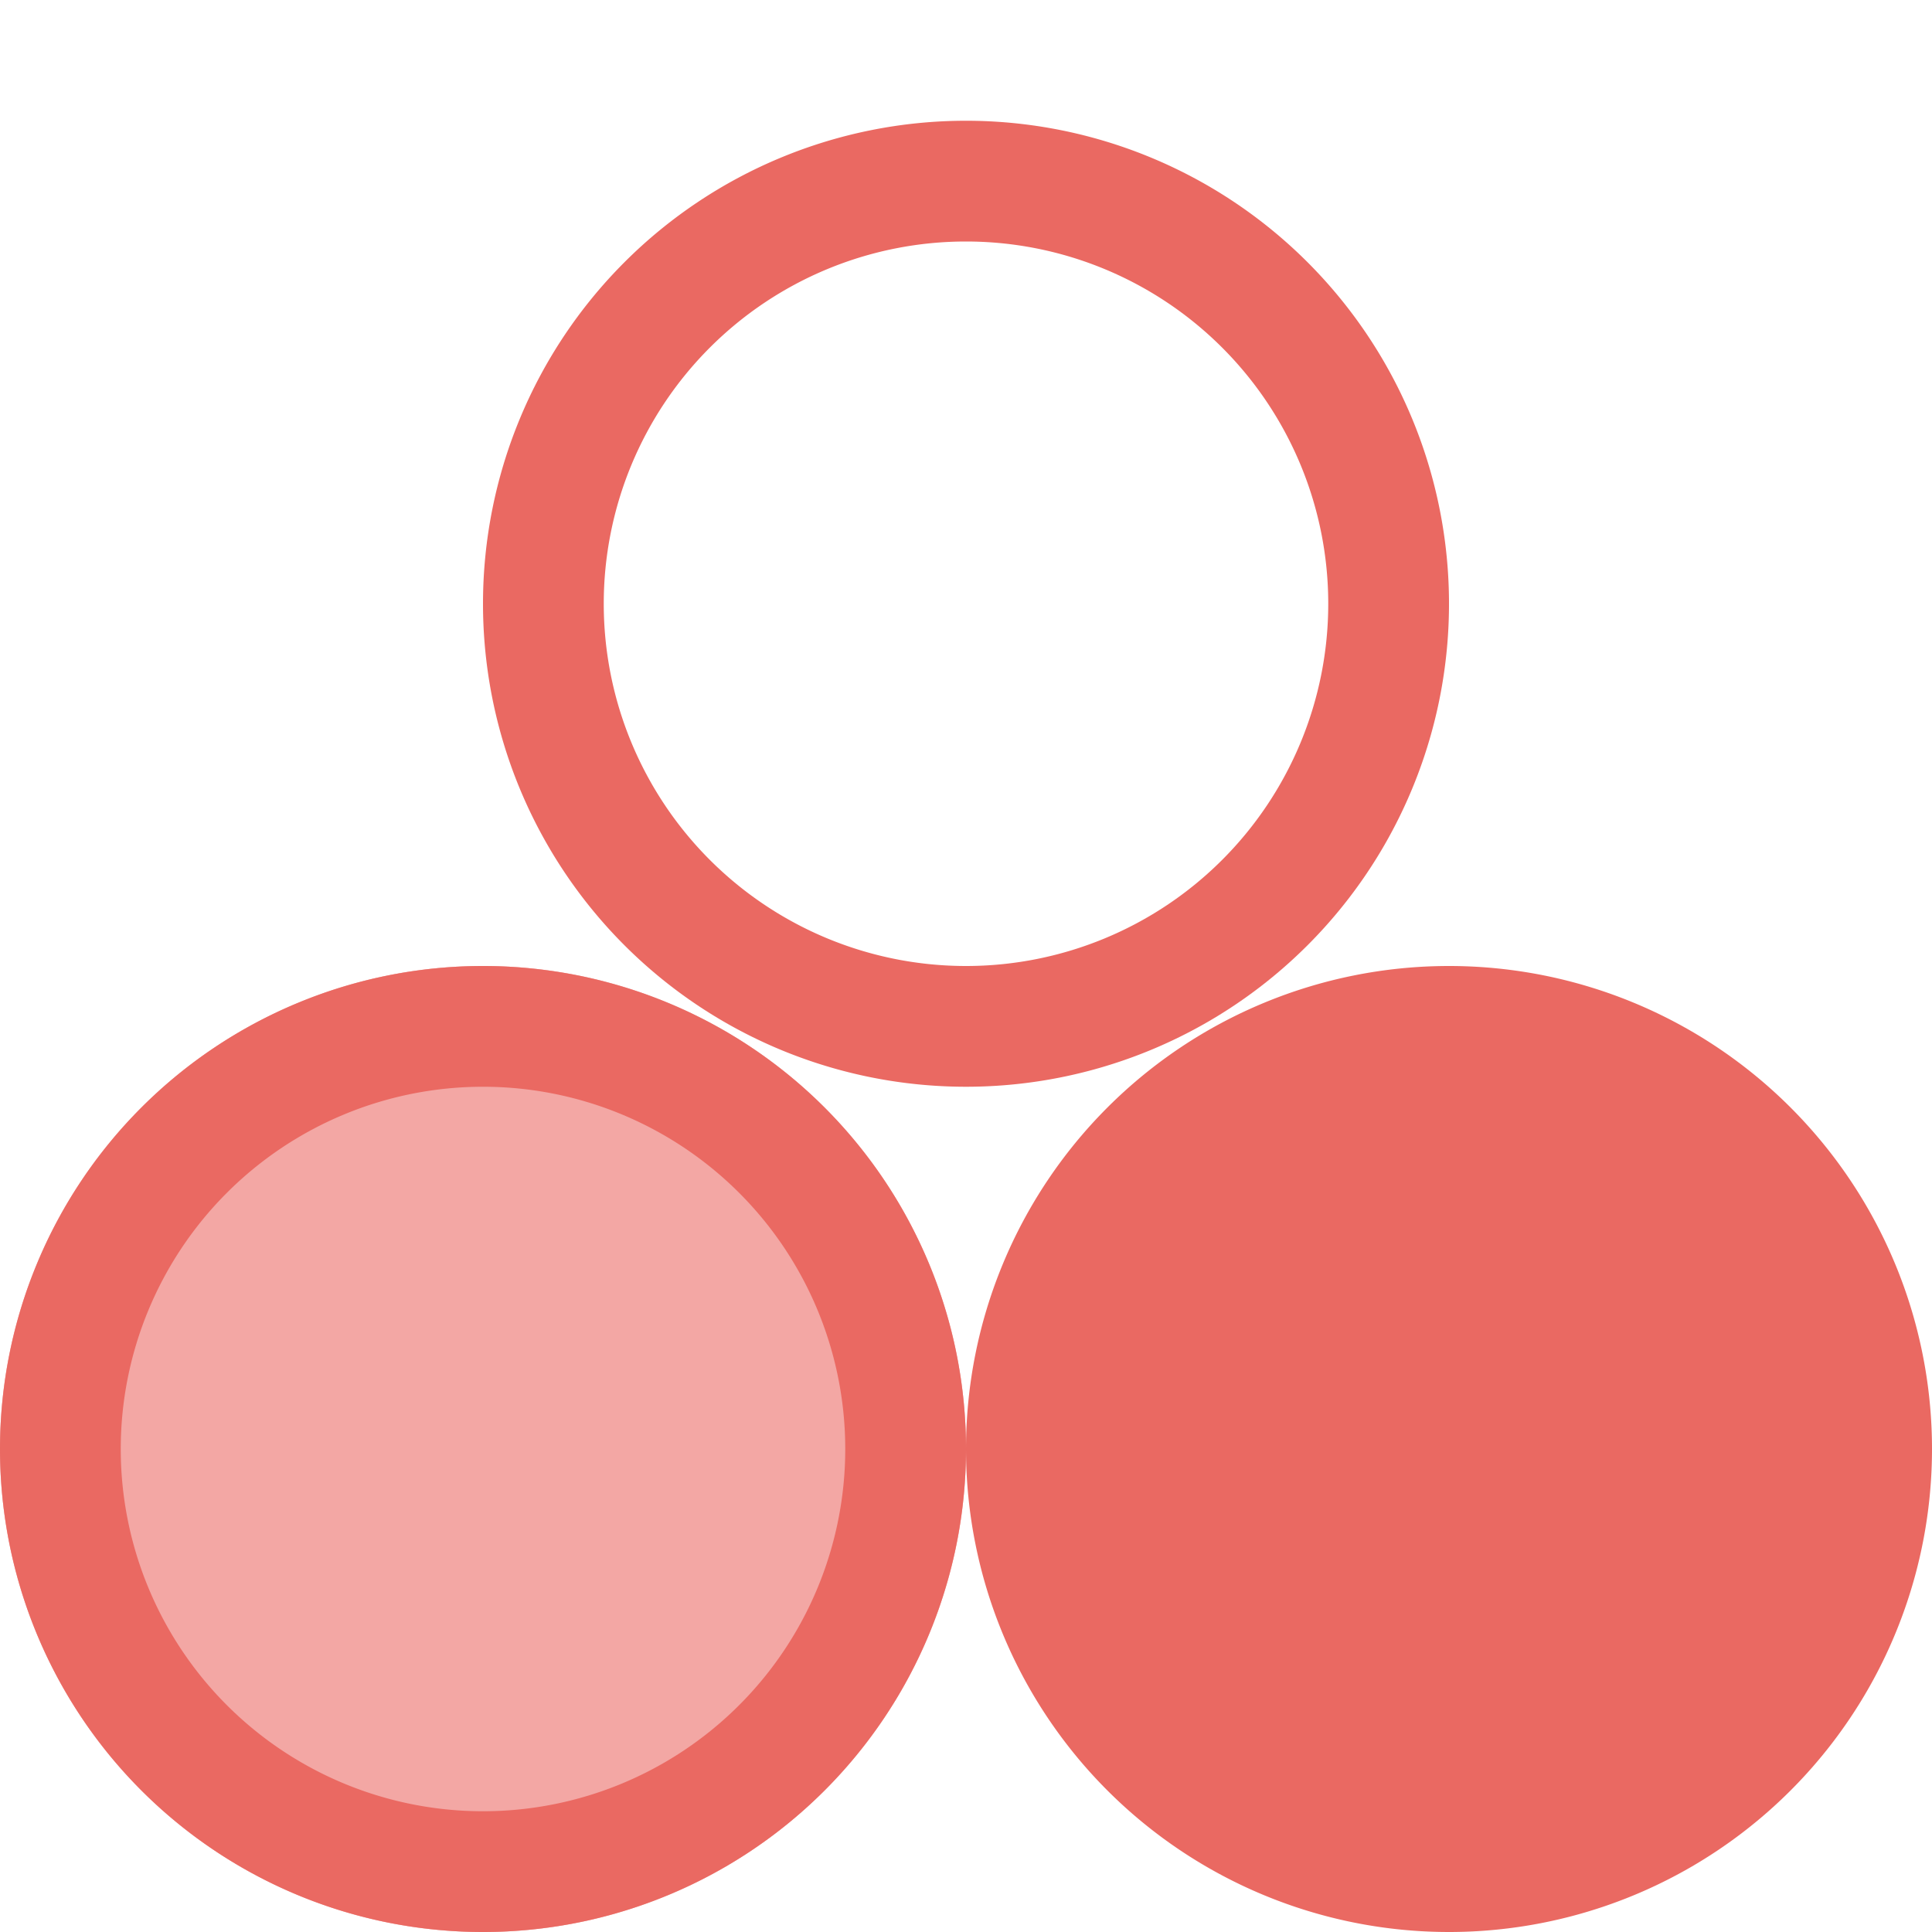 <svg xmlns="http://www.w3.org/2000/svg" width="16" height="16" version="1.1">
 <path style="opacity:.35;fill:#ea6962" d="M 8,12 A 4,4 0 0 1 4,16 4,4 0 0 1 0,12 4,4 0 0 1 4,8 4,4 0 0 1 8,12 Z"/>
 <path style="fill:#ea6962" d="M 16,12 A 4,4 0 0 1 12,16 4,4 0 0 1 8,12 4,4 0 0 1 12,8 4,4 0 0 1 16,12 Z"/>
 <path style="opacity:.35;fill:#ea6962" d="M 8,12 A 4,4 0 0 1 4,16 4,4 0 0 1 0,12 4,4 0 0 1 4,8 4,4 0 0 1 8,12 Z"/>
 <path style="fill:#ea6962" d="M 8 1 A 4 4 0 0 0 4 5 A 4 4 0 0 0 8 9 A 4 4 0 0 0 12 5 A 4 4 0 0 0 8 1 z M 8 2 A 3 3 0 0 1 11 5 A 3 3 0 0 1 8 8 A 3 3 0 0 1 5 5 A 3 3 0 0 1 8 2 z"/>
 <path style="fill:#ea6962" d="M 4,8 A 4,4 0 0 0 0,12 4,4 0 0 0 4,16 4,4 0 0 0 8,12 4,4 0 0 0 4,8 Z M 4,9 A 3,3 0 0 1 7,12 3,3 0 0 1 4,15 3,3 0 0 1 1,12 3,3 0 0 1 4,9 Z"/>
</svg>
